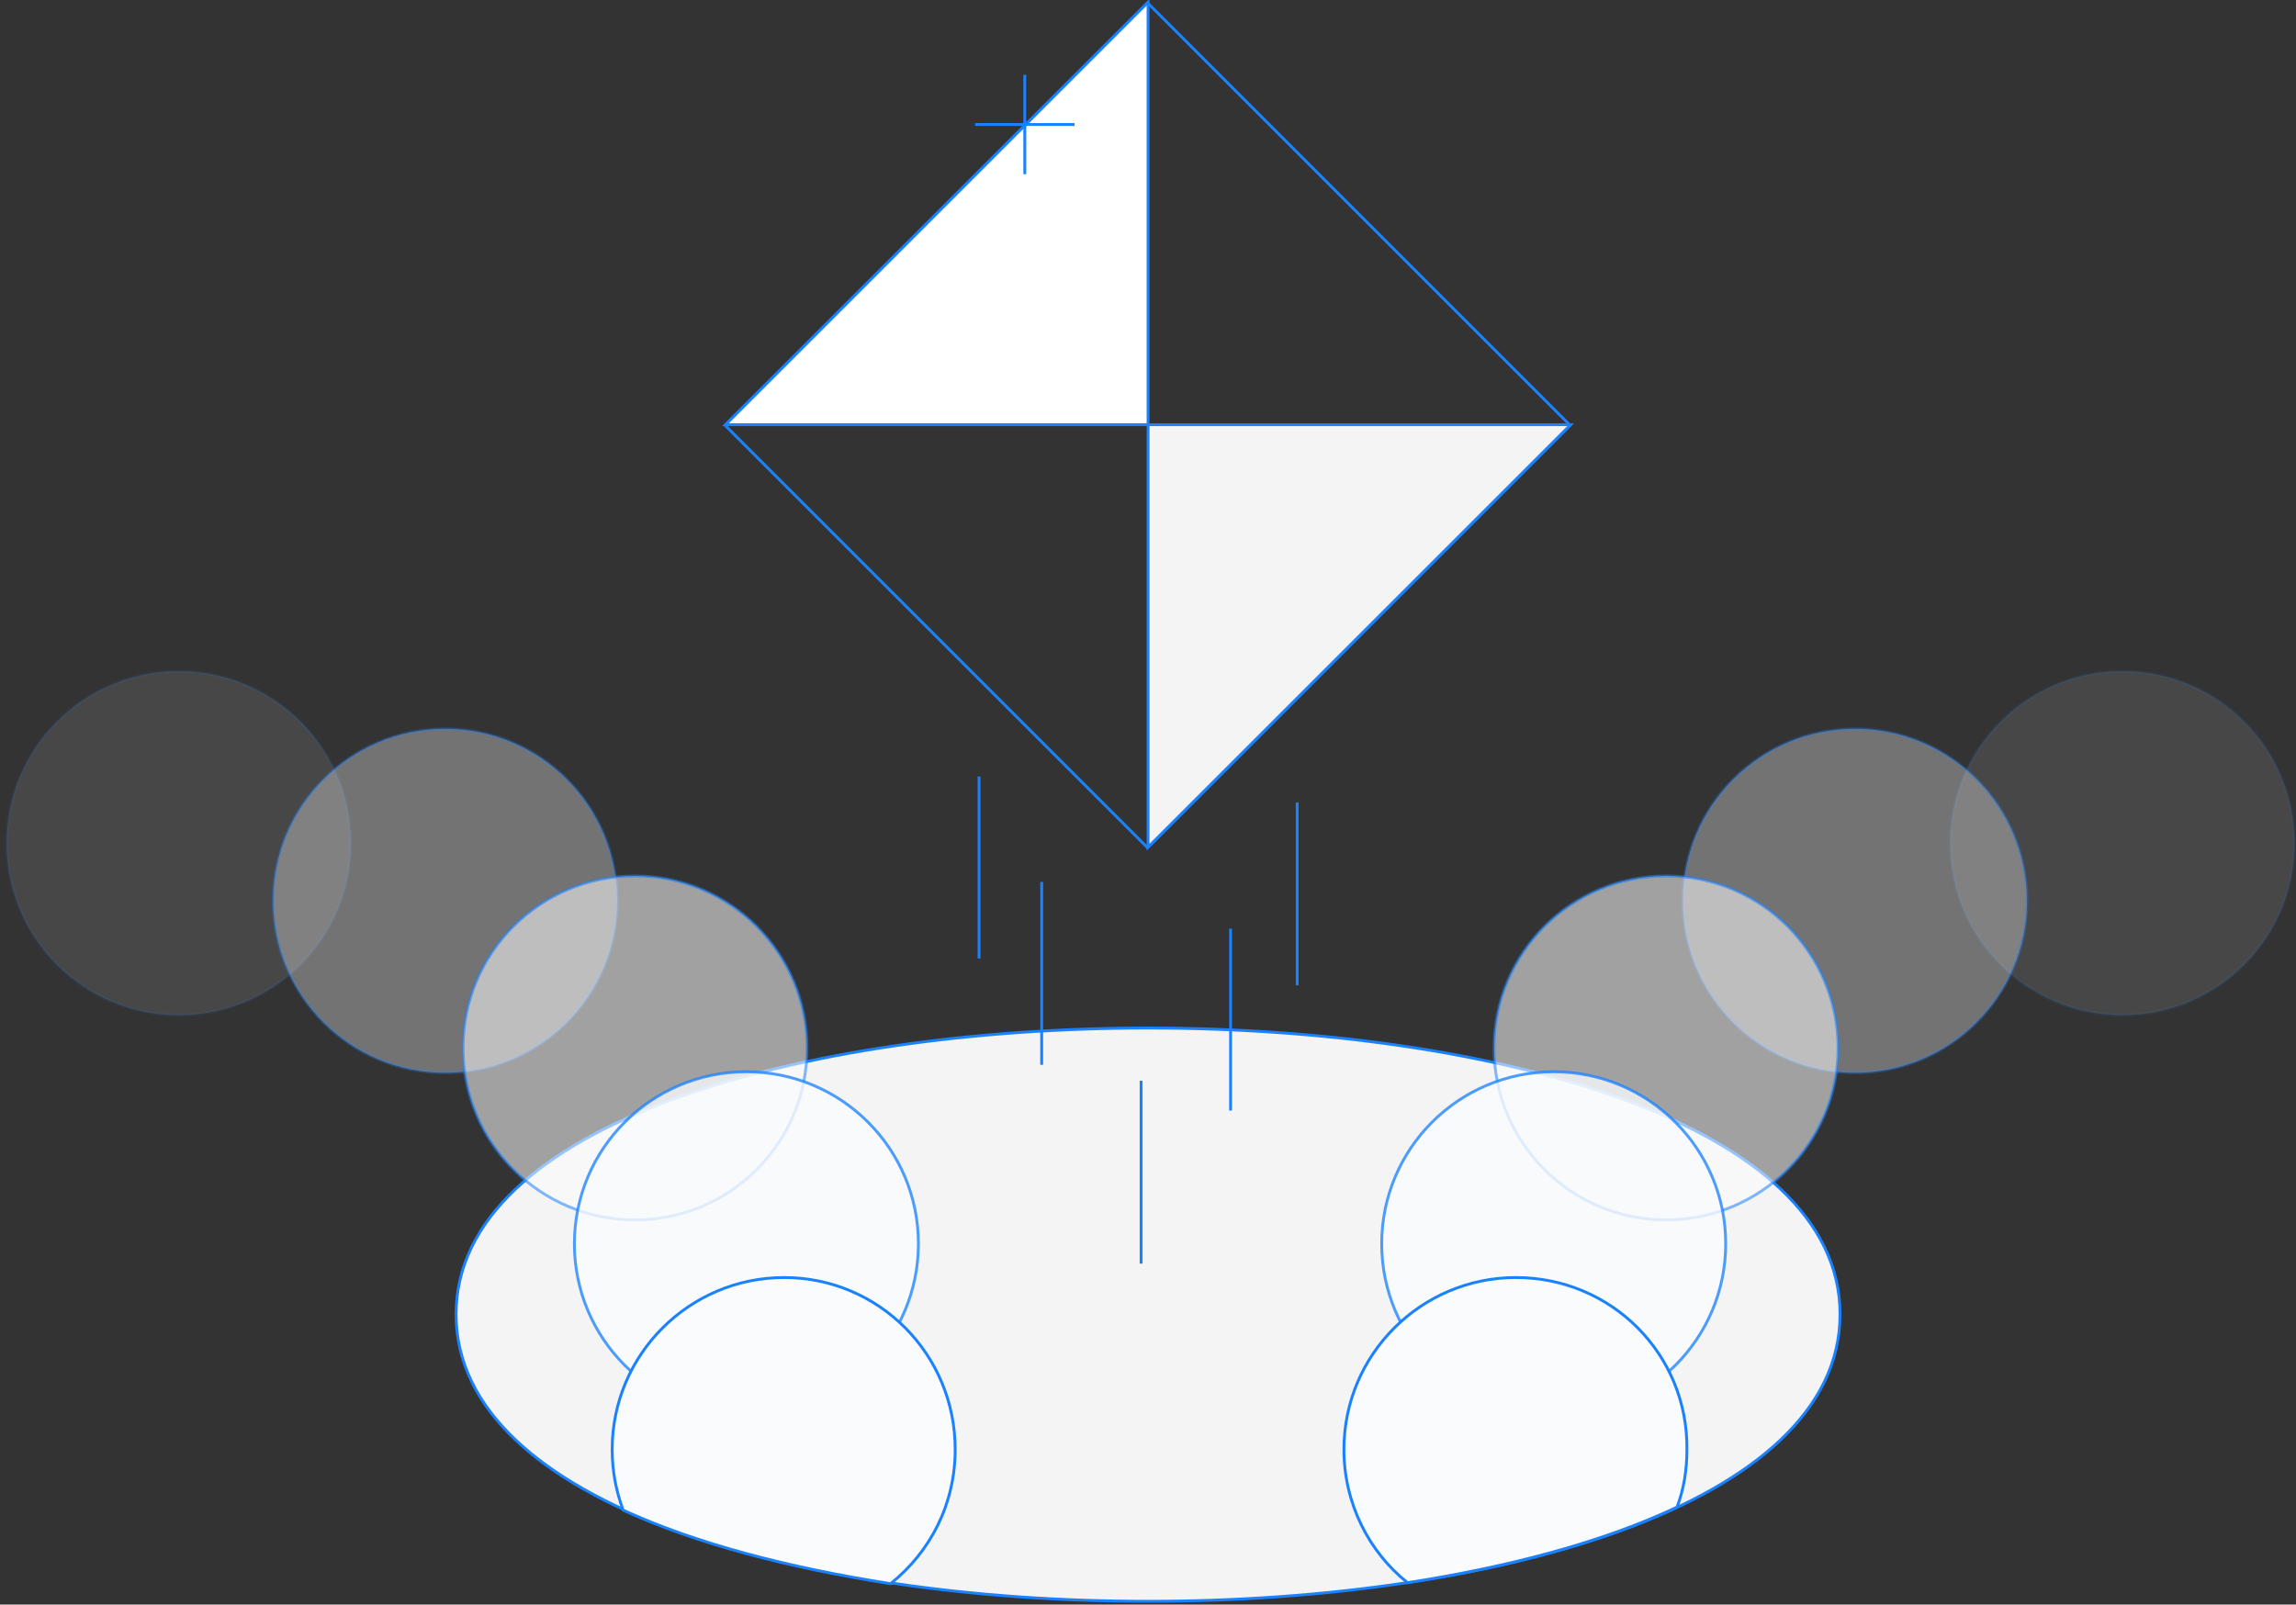 <svg xmlns="http://www.w3.org/2000/svg" width="402" height="281" viewBox="0 0 402 281">
    <rect x="0" y="0" width="402" height="281" fill="#333333" stroke="none"/>
    <g fill="none" fill-rule="evenodd" stroke="#1A82FF" stroke-width=".5" transform="translate(1 -1)">
        <path fill="#F4F4F4" fill-rule="nonzero" d="M78.856 231.17c0-66.844 242.31-66.844 242.31 0 0 67.019-242.31 67.019-242.31 0z"/>
        <path d="M147.614 23.165L252.231 23.165 252.231 127.782 147.614 127.782z" transform="rotate(-45 199.923 75.474)"/>
        <path fill="#FFF" fill-rule="nonzero" d="M126.03 75.374L200.011 1.393 200.011 75.374z"/>
        <path fill="#F4F4F4" fill-rule="nonzero" d="M273.993 75.374L200.011 149.356 200.011 75.374z"/>
        <circle cx="30.289" cy="148.659" r="30.115" fill="#FAFBFC" fill-rule="nonzero" opacity=".1"/>
        <circle cx="76.941" cy="158.756" r="30.115" fill="#FAFBFC" fill-rule="nonzero" opacity=".325"/>
        <circle cx="110.189" cy="184.519" r="30.115" fill="#FAFBFC" fill-rule="nonzero" opacity=".55"/>
        <circle cx="129.685" cy="218.811" r="30.115" fill="#FAFBFC" fill-rule="nonzero" opacity=".775"/>
        <path fill="#FAFBFC" fill-rule="nonzero" d="M136.3 224.73c-16.537 0-30.115 13.403-30.115 30.114 0 3.83.696 7.312 1.915 10.619 12.881 5.918 29.07 10.096 46.826 12.881 6.963-5.57 11.315-13.925 11.315-23.5 0-16.71-13.404-30.114-29.941-30.114z"/>
        <circle cx="370.604" cy="148.659" r="30.115" fill="#FAFBFC" fill-rule="nonzero" opacity=".1"/>
        <circle cx="323.778" cy="158.756" r="30.115" fill="#FAFBFC" fill-rule="nonzero" opacity=".325"/>
        <circle cx="290.704" cy="184.519" r="30.115" fill="#FAFBFC" fill-rule="nonzero" opacity=".55"/>
        <circle cx="271.033" cy="218.811" r="30.115" fill="#FAFBFC" fill-rule="nonzero" opacity=".775"/>
        <path fill="#FAFBFC" fill-rule="nonzero" d="M264.419 224.73c-16.538 0-30.115 13.403-30.115 30.114 0 9.4 4.352 17.93 11.14 23.326 17.93-2.785 34.293-7.137 47.175-13.23 1.218-3.133 1.74-6.614 1.74-10.096.174-16.71-13.23-30.114-29.94-30.114z"/>
        <g fill="#F4F4F4" fill-rule="nonzero">
            <path d="M.87 8.878L18.278 8.878M9.574.174L9.574 17.581" transform="translate(168.852 13.926)"/>
        </g>
        <path fill="#F4F4F4" fill-rule="nonzero" d="M170.419 136.996L170.419 168.852M214.459 163.63L214.459 195.485M198.793 190.263L198.793 222.293M181.385 155.448L181.385 187.478M226.122 141.522L226.122 173.552"/>
    </g>
</svg>
